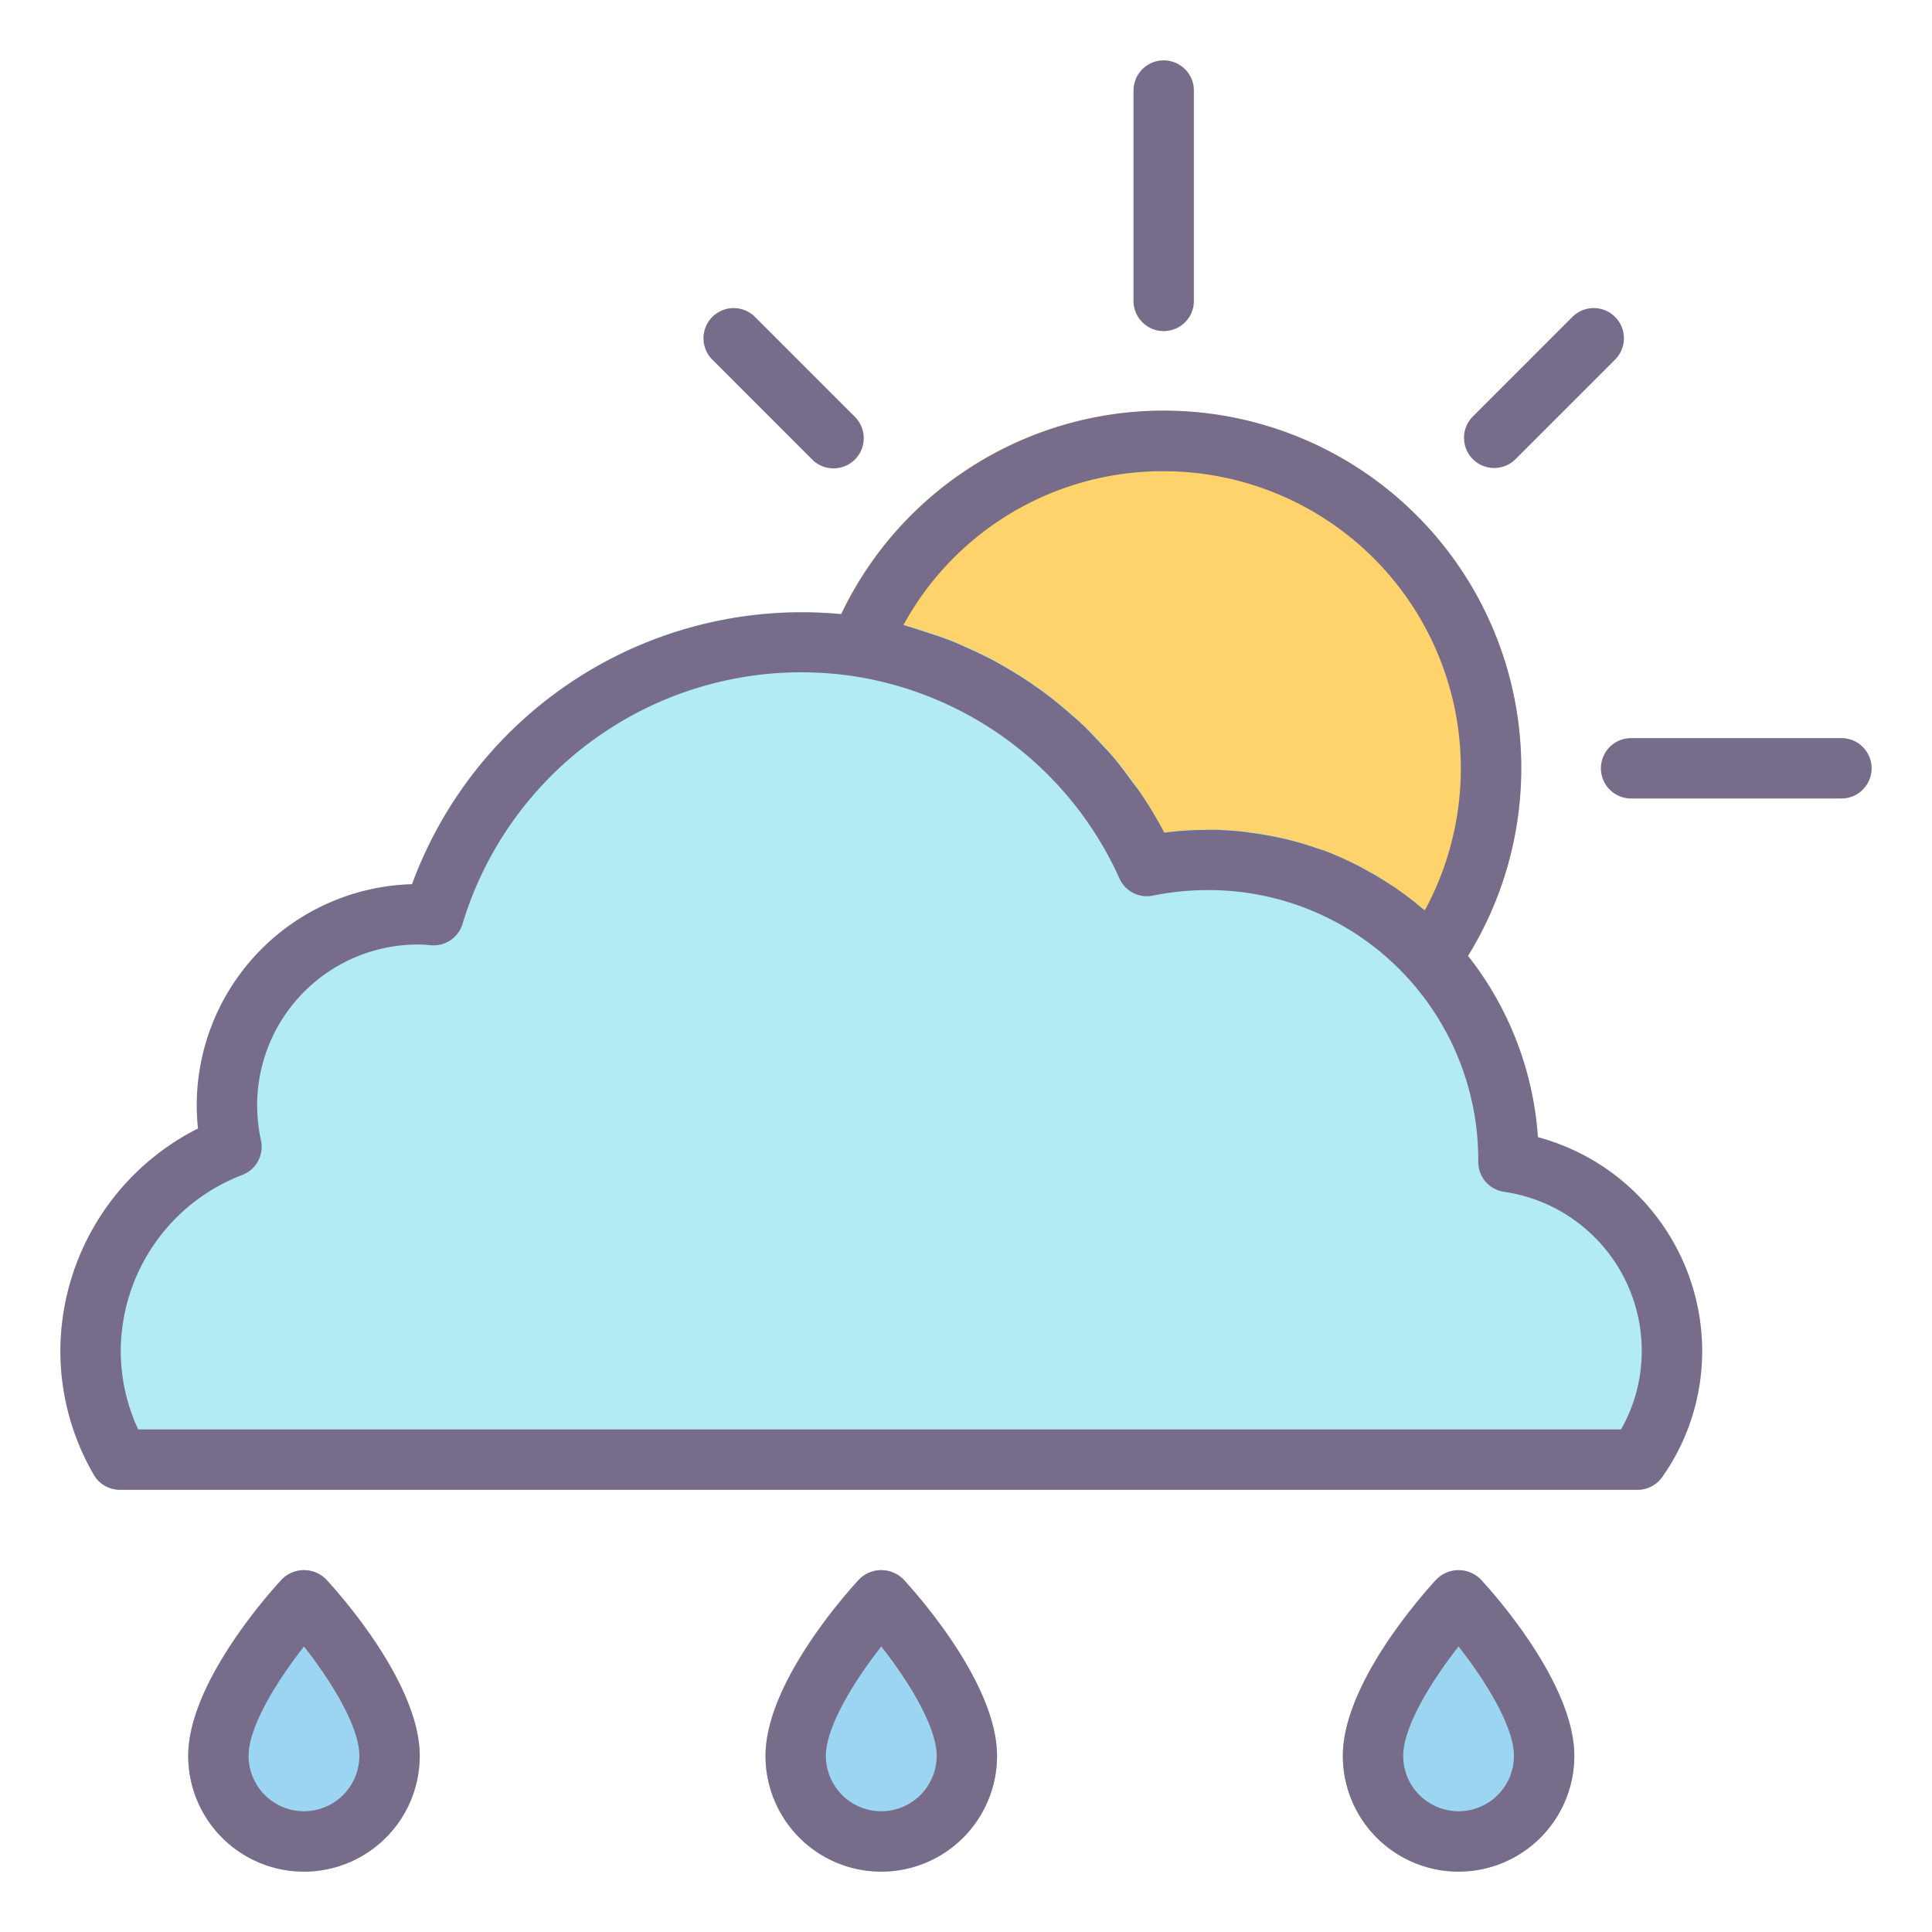 <?xml version="1.0" ?><svg viewBox="0 0 64 64" xmlns="http://www.w3.org/2000/svg"><title/><g data-name="Sunny Rain" id="Sunny_Rain"><path d="M38.549,13.609a11.787,11.787,0,0,0-10.995,7.439,1,1,0,0,0,.772,1.359,11.589,11.589,0,0,1,8.759,6.694.992.992,0,0,0,1.107.567A8.953,8.953,0,0,1,46.648,32.41a1,1,0,0,0,.741.328c.02,0,.041-.001.06-.002a1,1,0,0,0,.757-.422,11.85,11.85,0,0,0-9.657-18.705Z" style="fill:#ffd36b"/><path d="M50.945,37.67A10.939,10.939,0,0,0,38.568,27.58a13.574,13.574,0,0,0-9.93-7.147A13.752,13.752,0,0,0,13.649,29.291a7.332,7.332,0,0,0-7.131,7.321,7.127,7.127,0,0,0,.042.771A8.284,8.284,0,0,0,2,44.741a8.17,8.17,0,0,0,1.109,4.115.998.998,0,0,0,.863.496H54.246a1.002,1.002,0,0,0,.817-.423,7.231,7.231,0,0,0,1.323-4.189A7.348,7.348,0,0,0,50.945,37.67Z" style="fill:#b2ebf2"/><path d="M9.338,52.318c-.317.341-3.103,3.398-3.103,5.848a3.834,3.834,0,0,0,7.669,0c0-2.449-2.786-5.508-3.103-5.848A1.03,1.03,0,0,0,9.338,52.318Z" style="fill:#9cd5f2"/><path d="M28.462,52.318c-.317.341-3.103,3.398-3.103,5.848a3.834,3.834,0,0,0,7.669,0c0-2.449-2.786-5.508-3.103-5.848A1.03,1.03,0,0,0,28.462,52.318Z" style="fill:#9cd5f2"/><path d="M49.049,52.318a1.03,1.03,0,0,0-1.463,0c-.317.341-3.103,3.398-3.103,5.848a3.834,3.834,0,0,0,7.668,0C52.151,55.717,49.366,52.659,49.049,52.318Z" style="fill:#9cd5f2"/><path d="M38.549,10.968a.999.999,0,0,0,1-1V3a1,1,0,0,0-2,0V9.968A1,1,0,0,0,38.549,10.968Z" style="fill:#776d8a"/><path d="M26.893,15.21a1,1,0,1,0,1.414-1.414l-3.284-3.285a1,1,0,1,0-1.414,1.414Z" style="fill:#776d8a"/><path d="M61,24.451H54.032a1,1,0,0,0,0,2H61a1,1,0,0,0,0-2Z" style="fill:#776d8a"/><path d="M49.497,15.503a.997.997,0,0,0,.707-.293l3.285-3.285a1,1,0,1,0-1.414-1.414L48.79,13.796a1,1,0,0,0,.707,1.707Z" style="fill:#776d8a"/><path d="M50.945,37.67a10.897,10.897,0,0,0-2.316-6.006A11.841,11.841,0,1,0,27.866,20.346,13.753,13.753,0,0,0,13.649,29.291a7.332,7.332,0,0,0-7.131,7.321,7.127,7.127,0,0,0,.042.771A8.284,8.284,0,0,0,2,44.741a8.17,8.17,0,0,0,1.109,4.115.998.998,0,0,0,.863.496H54.246a1.002,1.002,0,0,0,.817-.423,7.231,7.231,0,0,0,1.323-4.189A7.348,7.348,0,0,0,50.945,37.67Zm-12.396-22.06a9.847,9.847,0,0,1,8.649,14.546c-.039-.034-.081-.062-.12-.095q-.389-.328-.805-.616c-.115-.08-.232-.154-.349-.229q-.332-.212-.678-.399c-.119-.065-.236-.131-.358-.191a10.962,10.962,0,0,0-1.037-.453c-.061-.023-.124-.039-.186-.06q-.473-.167-.961-.289c-.108-.027-.216-.051-.325-.074q-.474-.104-.958-.166c-.077-.01-.152-.023-.23-.031a10.887,10.887,0,0,0-1.154-.068c-.024,0-.049.005-.073.005a11.226,11.226,0,0,0-1.395.093,13.751,13.751,0,0,0-.784-1.31c-.095-.141-.203-.271-.303-.408-.198-.271-.396-.541-.612-.795-.129-.152-.268-.293-.403-.439-.206-.222-.413-.442-.632-.649-.152-.144-.312-.279-.47-.416-.221-.19-.444-.374-.676-.55-.171-.129-.344-.251-.521-.372-.238-.163-.481-.317-.73-.464-.183-.109-.367-.215-.556-.315-.259-.137-.524-.262-.792-.383-.19-.086-.379-.173-.574-.25-.287-.114-.582-.21-.878-.304-.186-.059-.37-.125-.559-.177-.051-.014-.1-.034-.151-.048A9.789,9.789,0,0,1,38.549,15.609ZM53.698,47.352H4.577A6.183,6.183,0,0,1,4,44.741a6.27,6.27,0,0,1,4.024-5.819.999.999,0,0,0,.621-1.144,5.633,5.633,0,0,1-.127-1.166,5.33,5.33,0,0,1,5.323-5.324,4.05,4.05,0,0,1,.421.022,1,1,0,0,0,1.062-.712,11.723,11.723,0,0,1,13.001-8.191,11.589,11.589,0,0,1,8.759,6.694.992.992,0,0,0,1.107.567,9.284,9.284,0,0,1,2.379-.167,8.934,8.934,0,0,1,8.399,8.99,1,1,0,0,0,.86.99,5.326,5.326,0,0,1,4.556,5.259A5.235,5.235,0,0,1,53.698,47.352Z" style="fill:#776d8a"/><path d="M9.338,52.318c-.317.341-3.103,3.398-3.103,5.848a3.834,3.834,0,0,0,7.669,0c0-2.449-2.786-5.508-3.103-5.848A1.03,1.03,0,0,0,9.338,52.318ZM10.069,60a1.835,1.835,0,0,1-1.834-1.834c0-.975.947-2.494,1.835-3.624.888,1.128,1.834,2.646,1.834,3.624A1.836,1.836,0,0,1,10.069,60Z" style="fill:#776d8a"/><path d="M28.462,52.318c-.317.341-3.103,3.398-3.103,5.848a3.834,3.834,0,0,0,7.669,0c0-2.449-2.786-5.508-3.103-5.848A1.03,1.03,0,0,0,28.462,52.318ZM29.193,60a1.835,1.835,0,0,1-1.834-1.834c0-.975.947-2.494,1.835-3.624.888,1.128,1.834,2.646,1.834,3.624A1.836,1.836,0,0,1,29.193,60Z" style="fill:#776d8a"/><path d="M47.586,52.318c-.317.341-3.103,3.398-3.103,5.848a3.834,3.834,0,0,0,7.668,0c0-2.449-2.785-5.507-3.103-5.848A1.03,1.03,0,0,0,47.586,52.318ZM48.317,60a1.835,1.835,0,0,1-1.834-1.834c0-.975.946-2.493,1.834-3.623.888,1.13,1.834,2.648,1.834,3.623A1.835,1.835,0,0,1,48.317,60Z" style="fill:#776d8a"/></g></svg>